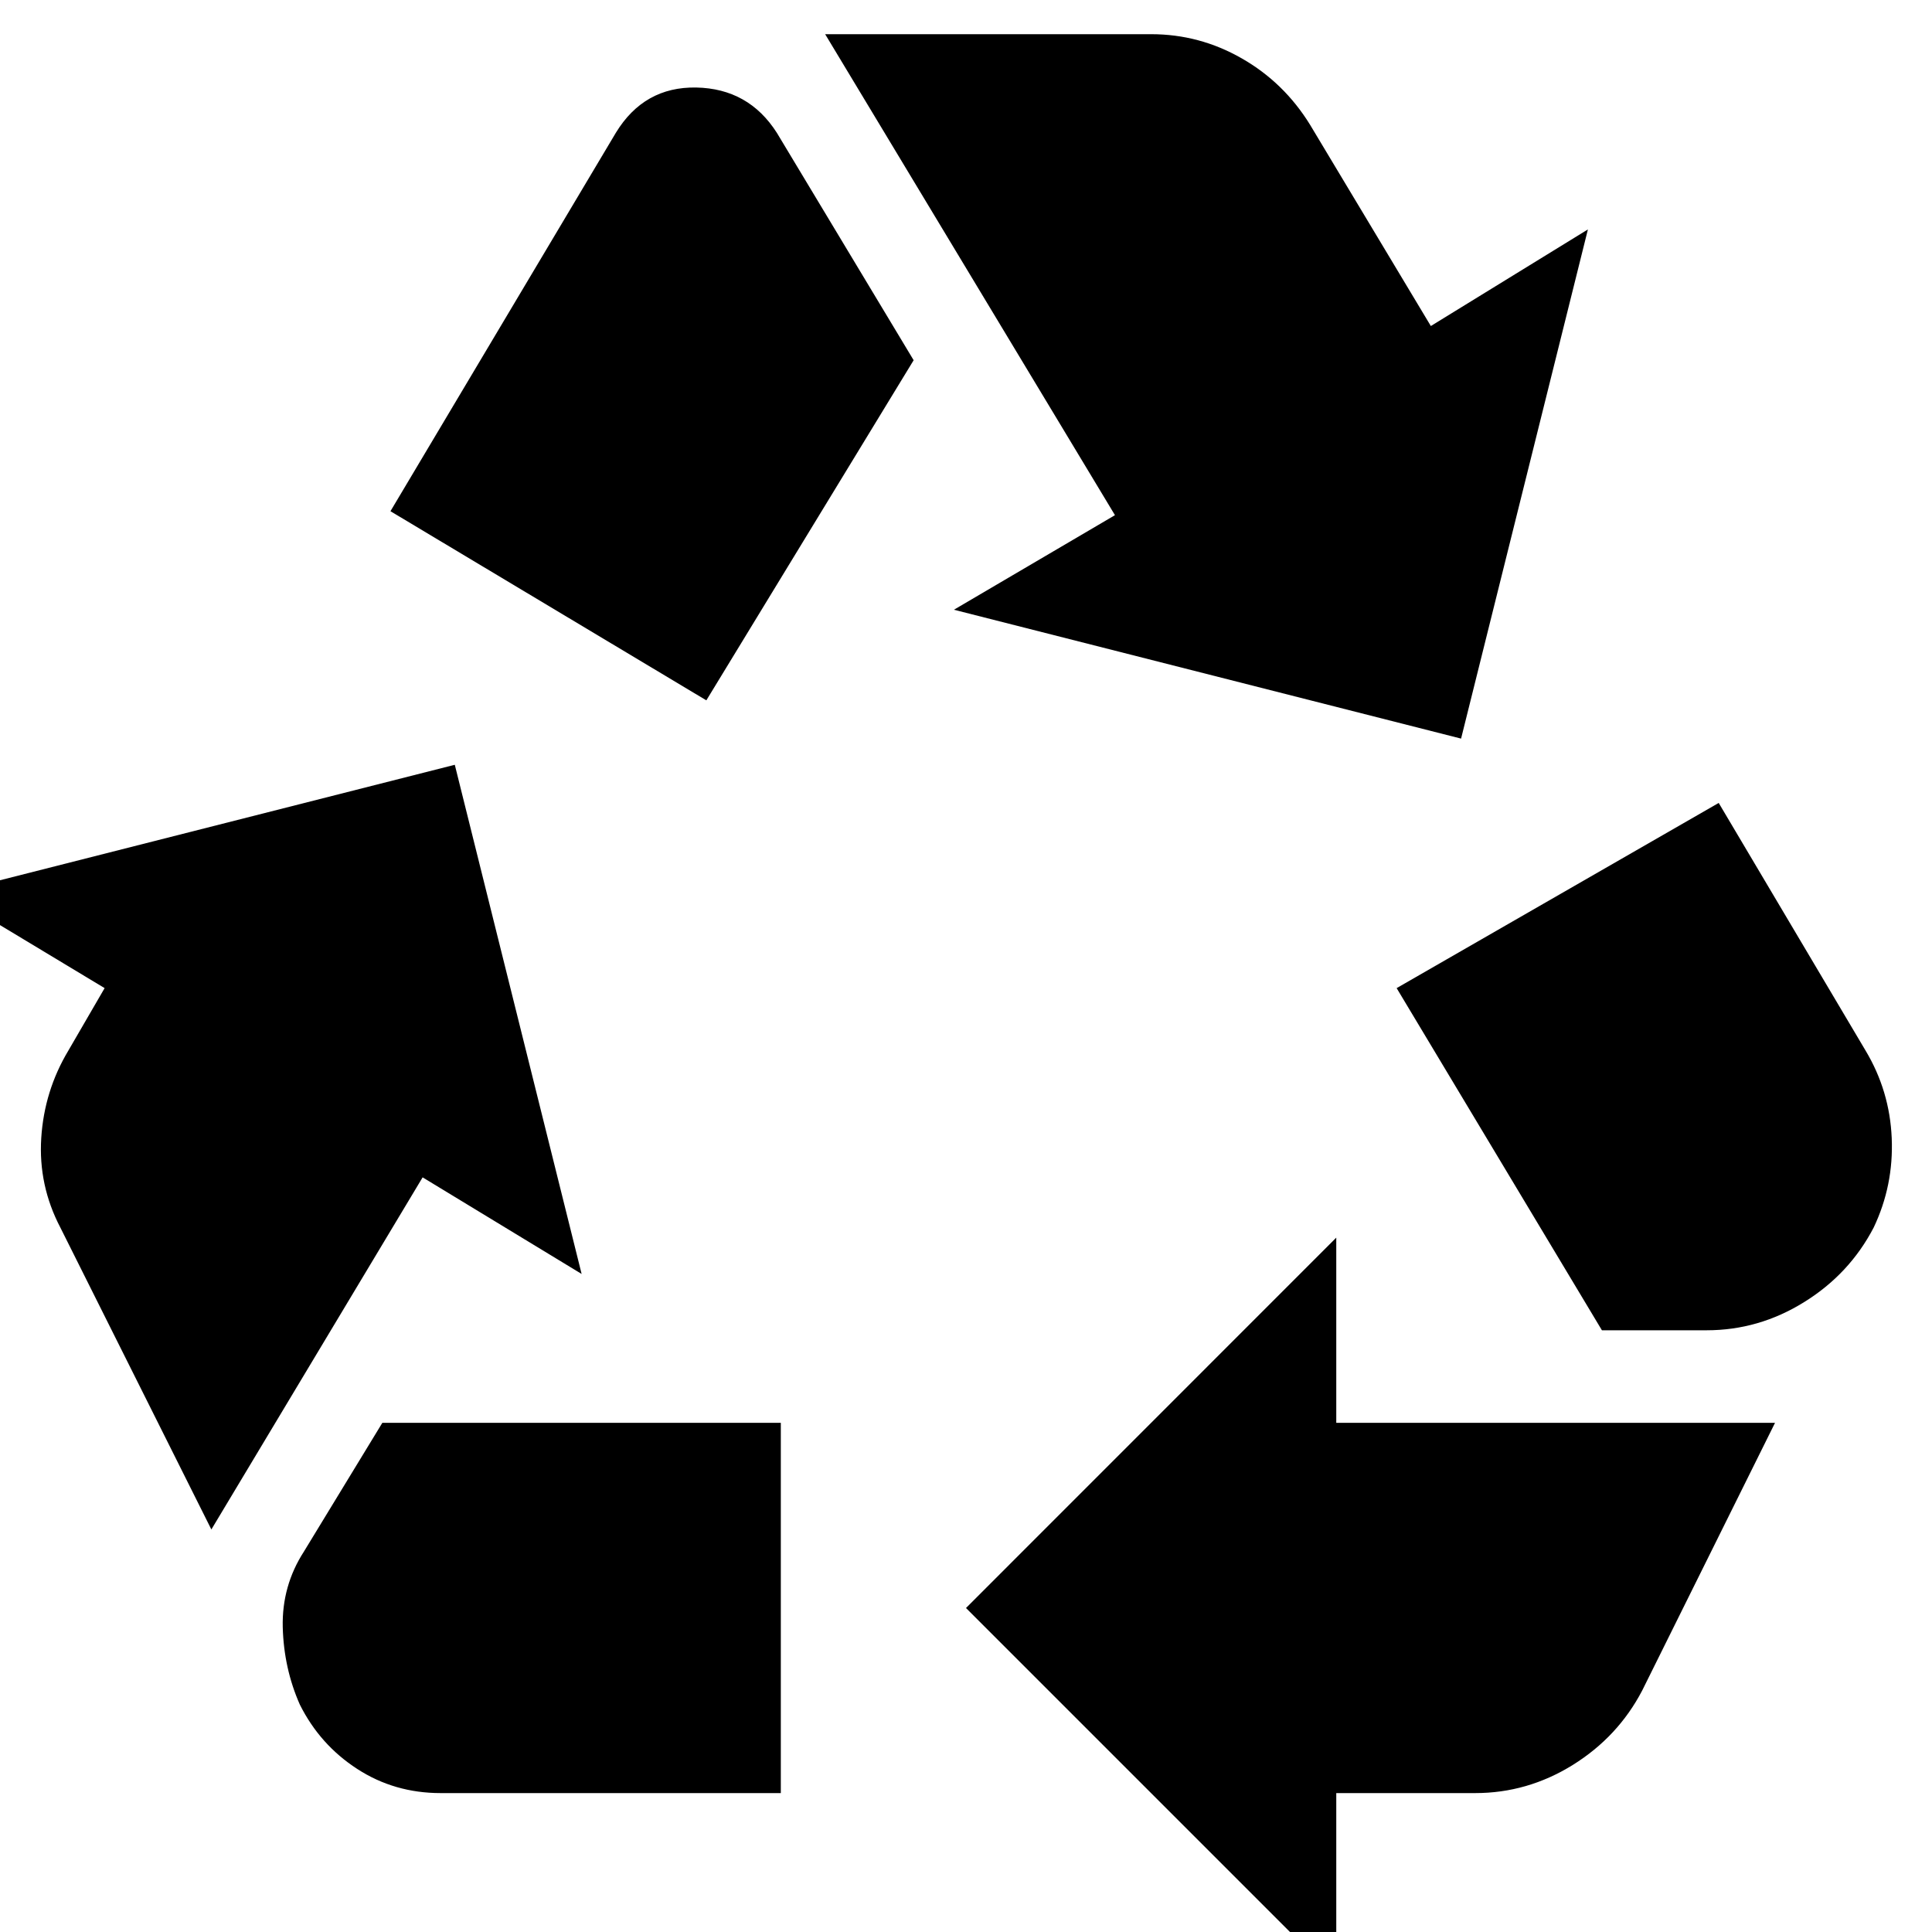 <svg xmlns="http://www.w3.org/2000/svg" height="20" width="20"><path d="m7.312 7.25 2.146-3.521-1.416-2.354Q7.75.917 7.208.906q-.541-.01-.833.469L4.042 5.292Zm9.271 6.521-2.125-3.542 3.334-1.917 1.52 2.563q.25.417.271.906.021.49-.187.927-.25.48-.719.771-.469.292-1.01.292Zm-2.75 6.708L10 16.646l3.833-3.834v1.917h4.542L17 17.5q-.25.479-.719.771-.469.291-1.01.291h-1.438Zm-9.271-1.917q-.479 0-.864-.25-.386-.25-.594-.666-.166-.375-.177-.802-.01-.427.219-.782l.812-1.333h4.125v3.833Zm-2.374-2.729L.625 12.708q-.229-.437-.198-.927.031-.489.281-.906l.375-.646-1.625-.979 5.25-1.333 1.313 5.271-1.646-1Zm12.937-8.187-5.25-1.334 1.667-.979-3-4.979h3.375q.5 0 .937.25.438.25.708.688l1.25 2.083 1.626-1Z"/></svg>